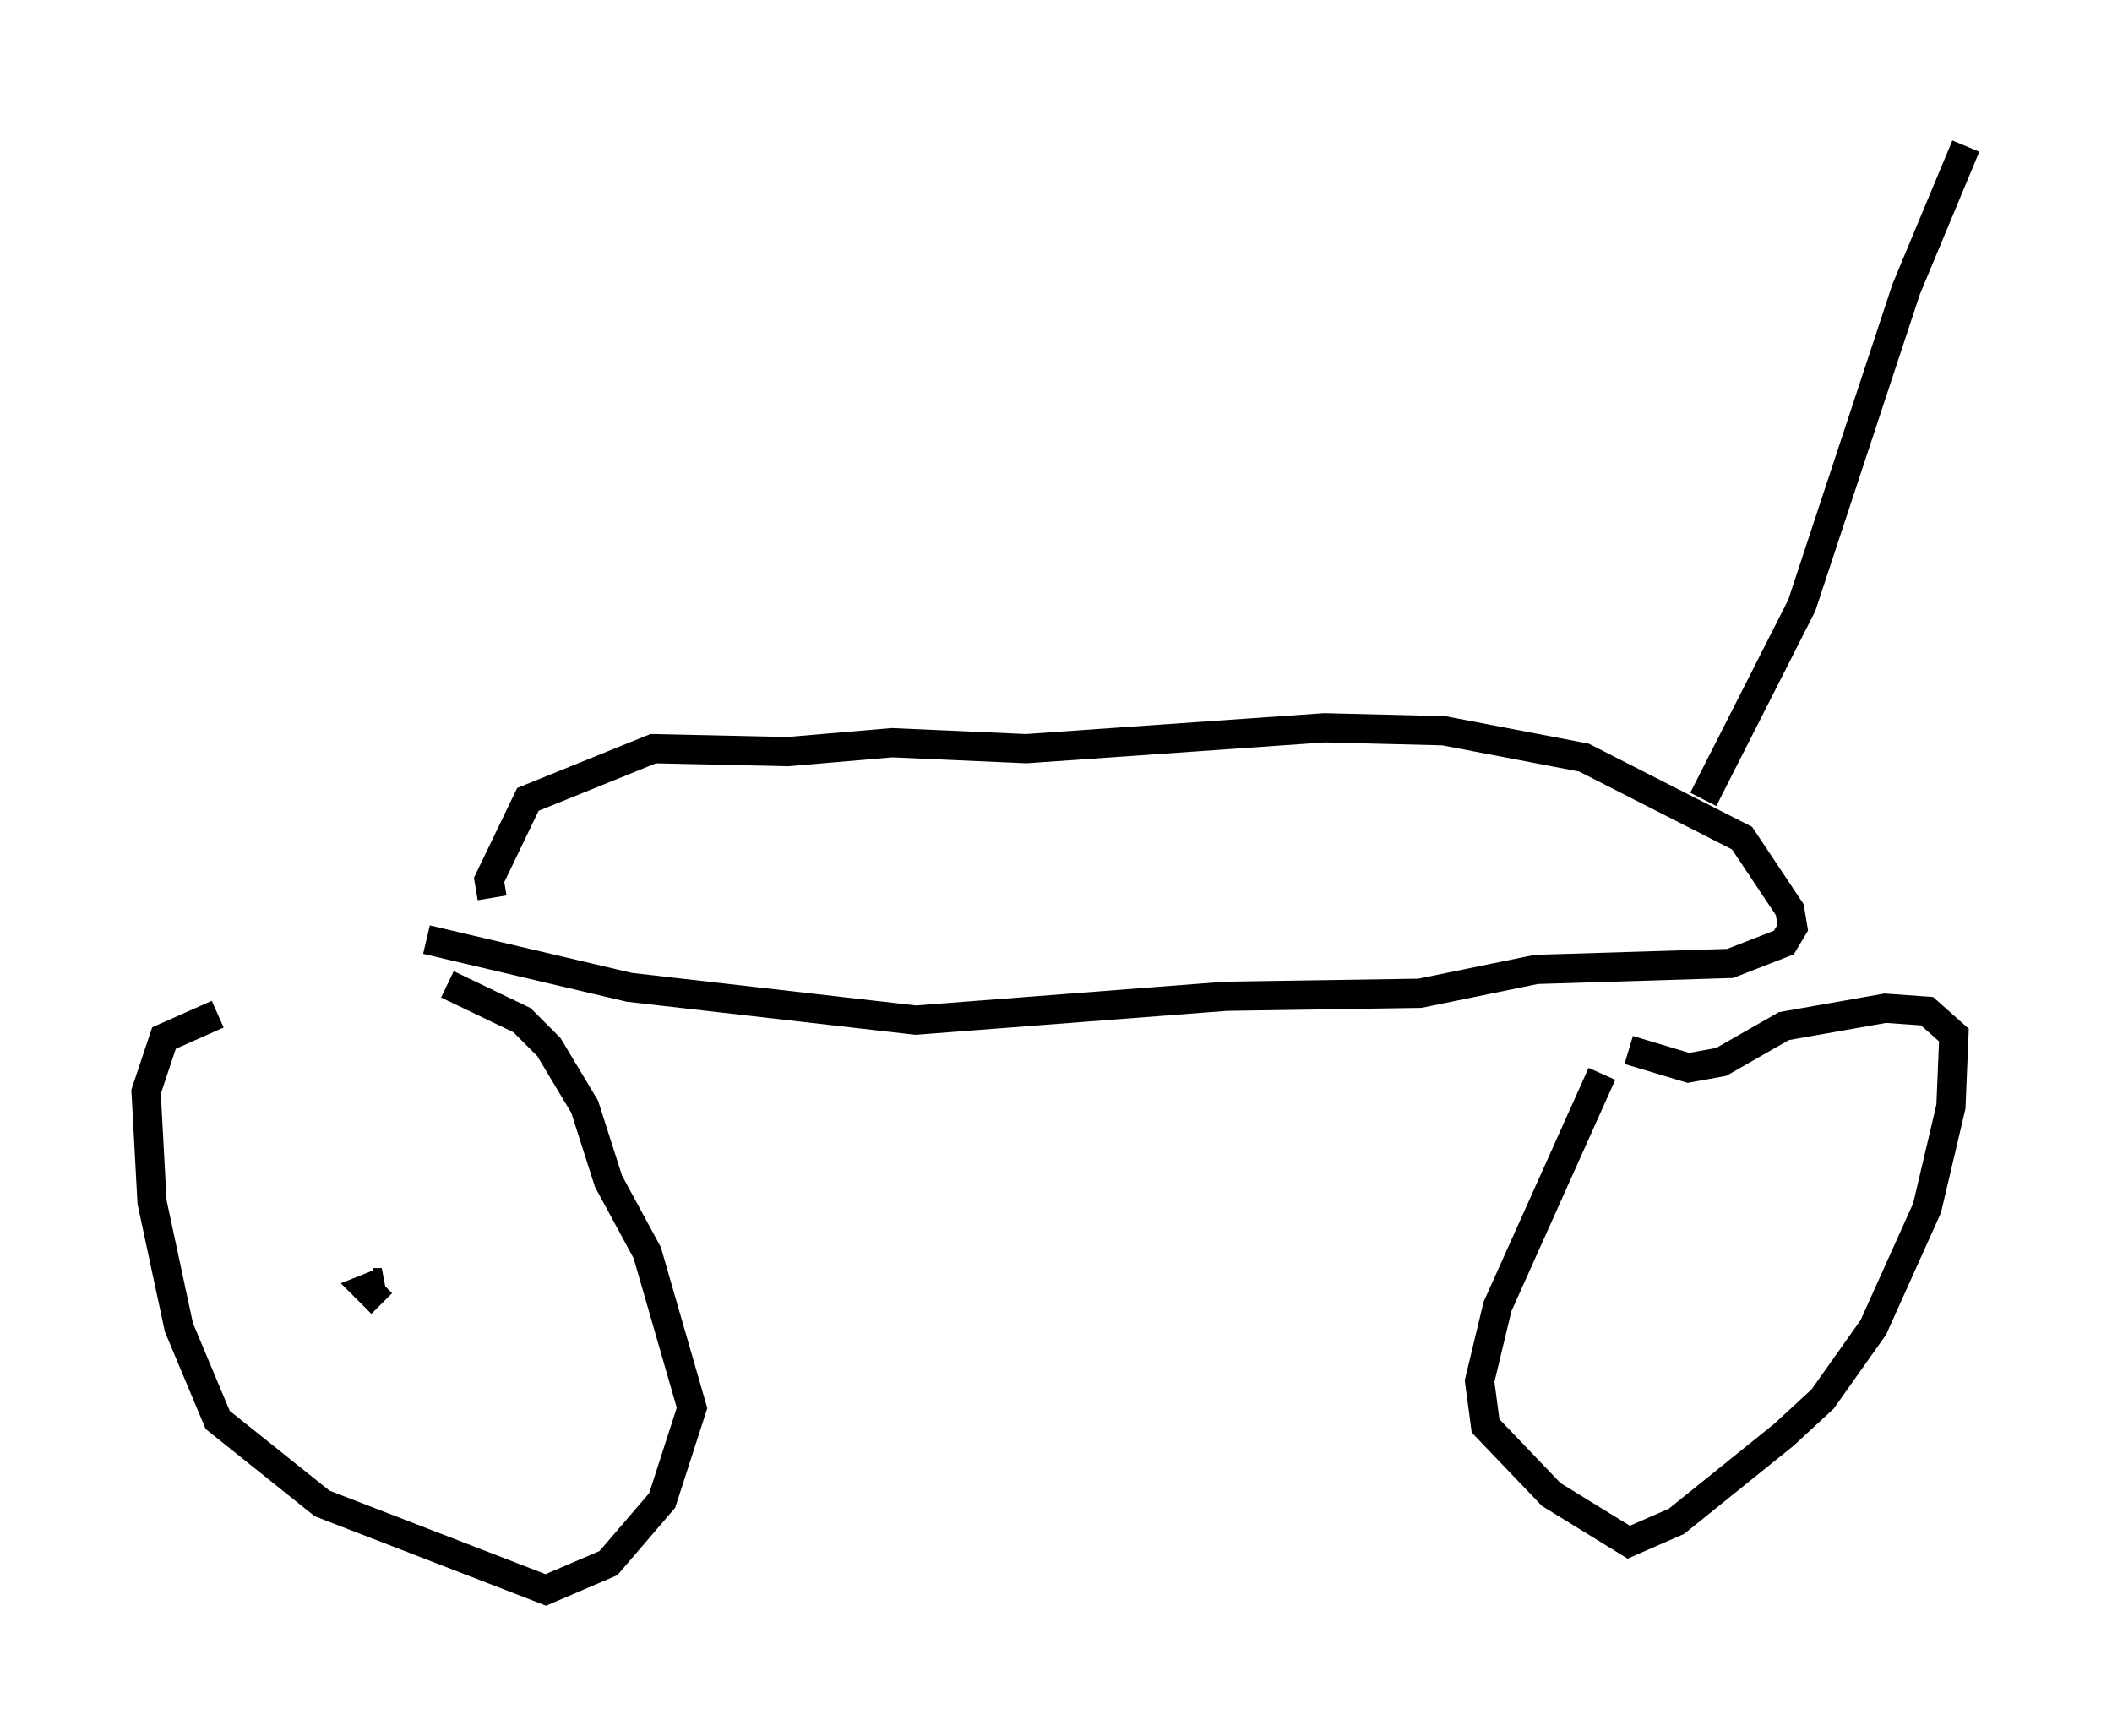 <?xml version="1.0" encoding="utf-8" ?>
<svg baseProfile="full" height="59.409" version="1.1" width="72.272" xmlns="http://www.w3.org/2000/svg" xmlns:ev="http://www.w3.org/2001/xml-events" xmlns:xlink="http://www.w3.org/1999/xlink"><defs /><rect fill="white" height="59.409" width="72.272" x="0" y="0" /><path d="M14.8, 33.175 m-7.35, 1.531 l-1.838, 0.817 -0.613, 1.838 l0.204, 3.777 0.919, 4.288 l1.327, 3.165 3.573, 2.858 l7.656, 2.96 2.144, -0.919 l1.838, -2.144 1.021, -3.165 l-1.531, -5.308 -1.327, -2.45 l-0.817, -2.552 -1.225, -2.042 l-0.919, -0.919 -2.552, -1.225 m39.507, 3.063 l-3.573, 7.963 -0.613, 2.552 l0.204, 1.531 2.246, 2.348 l2.654, 1.633 1.633, -0.715 l3.675, -2.96 1.327, -1.225 l1.735, -2.45 1.838, -4.083 l0.817, -3.471 0.102, -2.45 l-0.919, -0.817 -1.429, -0.102 l-3.471, 0.613 -2.144, 1.225 l-1.123, 0.204 -2.042, -0.613 m-41.14, -3.777 l6.942, 1.633 9.8, 1.123 l10.617, -0.817 6.635, -0.102 l3.981, -0.817 6.635, -0.204 l1.838, -0.715 0.306, -0.51 l-0.102, -0.613 -1.633, -2.45 l-5.41, -2.756 -4.798, -0.919 l-4.083, -0.102 -10.208, 0.715 l-4.594, -0.204 -3.573, 0.306 l-4.594, -0.102 -4.288, 1.735 l-1.327, 2.756 0.102, 0.613 m41.446, -3.369 l3.369, -6.635 3.573, -10.821 l2.042, -4.9 m-54.207, 39.609 l-0.51, -0.51 0.51, -0.204 l-0.306, 0.0 m-0.102, -0.102 m1.735, -7.861 l0.0, 0.0 " fill="none" stroke="black" stroke-width="1" /></svg>